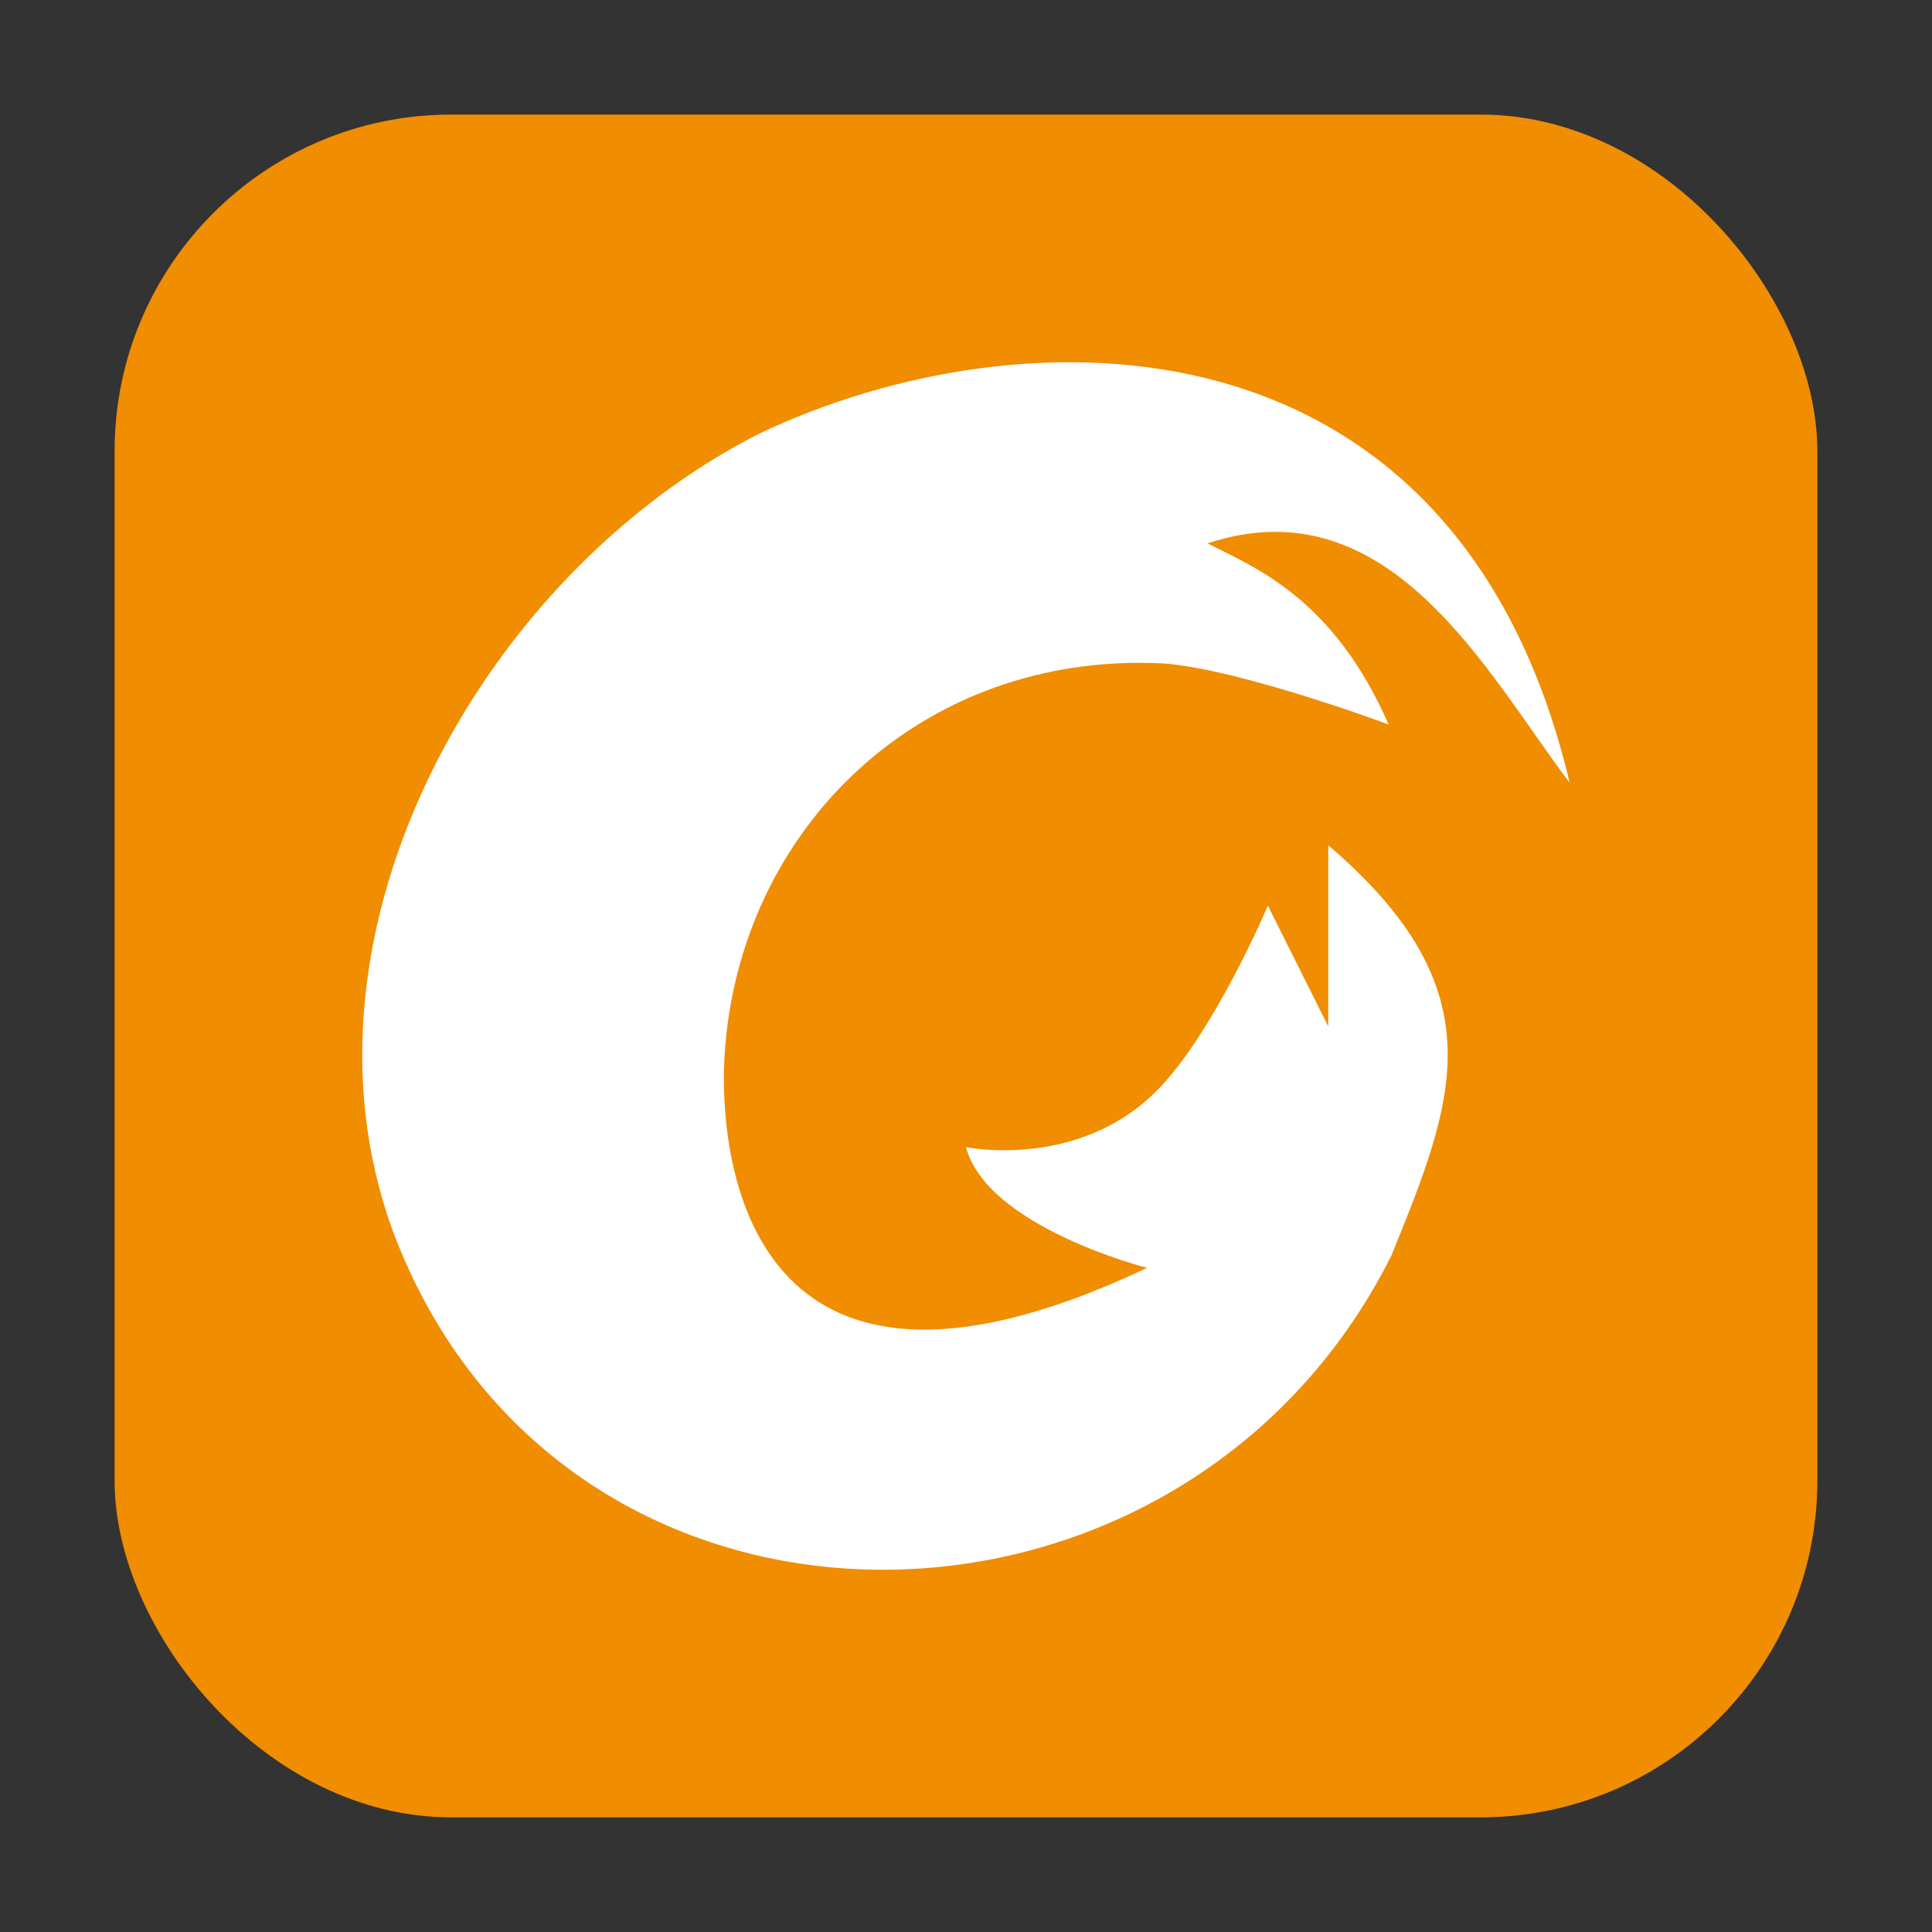<?xml version="1.0" encoding="UTF-8" standalone="no"?>
<svg
   xmlns:dc="http://purl.org/dc/elements/1.1/"
   xmlns:cc="http://creativecommons.org/ns#"
   xmlns:rdf="http://www.w3.org/1999/02/22-rdf-syntax-ns#"
   xmlns:svg="http://www.w3.org/2000/svg"
   xmlns="http://www.w3.org/2000/svg"
   xmlns:sodipodi="http://sodipodi.sourceforge.net/DTD/sodipodi-0.dtd"
   xmlns:inkscape="http://www.inkscape.org/namespaces/inkscape"
   height="32"
   width="32"
   version="1"
   id="svg12"
   sodipodi:docname="foxit-reader.svg"
   inkscape:version="0.92.1 r">
  <rect width="100%" height="100%" fill="#333333" stroke="none"/>
  <defs
     id="defs16" />
  <sodipodi:namedview
     pagecolor="#ffffff"
     bordercolor="#666666"
     borderopacity="1"
     objecttolerance="10"
     gridtolerance="10"
     guidetolerance="10"
     inkscape:pageopacity="0"
     inkscape:pageshadow="2"
     inkscape:window-width="1680"
     inkscape:window-height="963"
     id="namedview14"
     showgrid="false"
     inkscape:zoom="7.375"
     inkscape:cx="16"
     inkscape:cy="16"
     inkscape:window-x="0"
     inkscape:window-y="0"
     inkscape:window-maximized="1"
     inkscape:current-layer="svg12" />
  <rect
     style="opacity:1;fill:#f18d00;fill-opacity:1;fill-rule:evenodd;stroke:none;stroke-width:1.035;stroke-linecap:round;stroke-linejoin:bevel;stroke-miterlimit:4;stroke-dasharray:none;stroke-dashoffset:0;stroke-opacity:1"
     id="rect4497-3"
     width="28.203"
     height="28.203"
     x="1.898"
     y="1.898"
     ry="5.575" />
  <path
     d="m 25.999,12.968 c -1.874,-7.923 -9.072,-7.856 -13.418,-5.788 -4.574,2.312 -7.886,8.236 -6.079,13.197 2.792,7.484 13.069,7.372 16.547,0.412 1.032,-2.552 1.79,-4.364 -1.049,-6.789 v 3 l -1,-2 c 0,0 -0.888,2.098 -1.83,3.055 -1.312,1.331 -3.17,0.945 -3.17,0.945 0.351,1.326 3,2 3,2 -6.877,3.255 -7.079,-2.185 -7,-3.5 0.226,-3.784 3.268,-6.721 7.277,-6.511 1.278,0.098 3.723,1.011 3.723,1.011 -0.92,-2.105 -2.23,-2.606 -3,-3 3.018,-0.998 4.629,2.153 6,3.967 z"
     id="path6"
     inkscape:connector-curvature="0"
     style="fill:#ffffff;fill-rule:evenodd" />
</svg>
